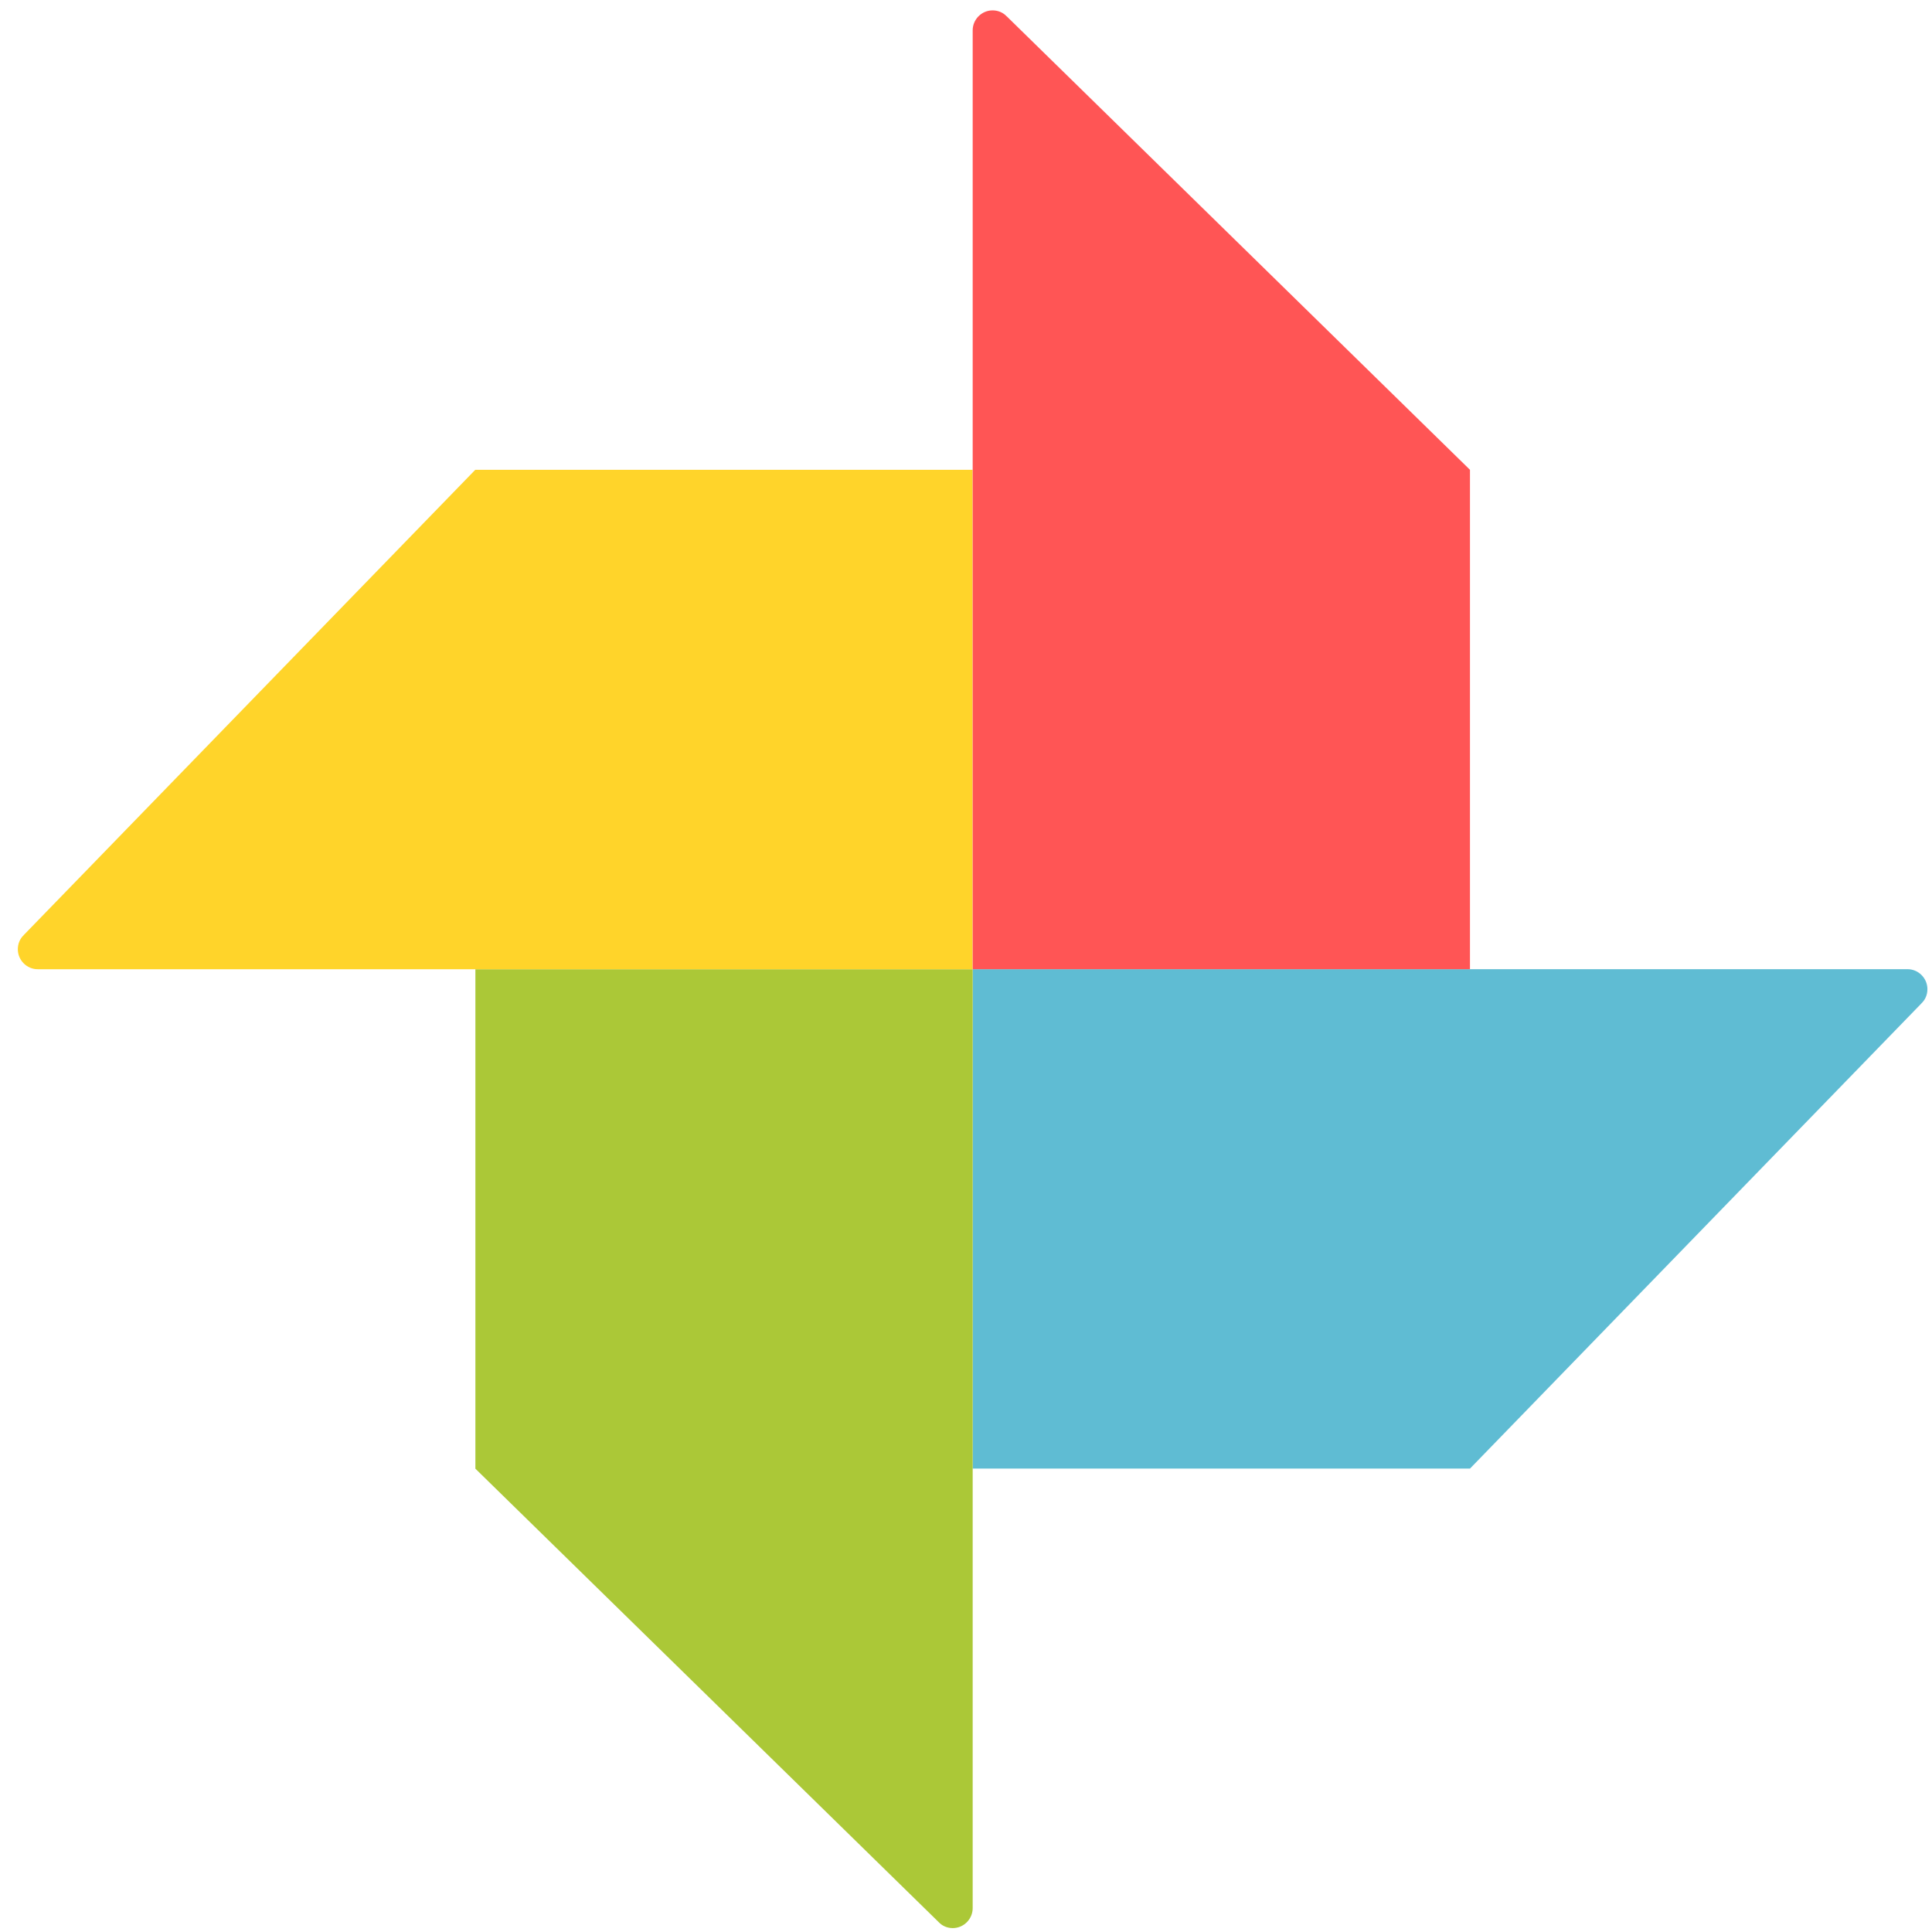 <?xml version="1.0" encoding="UTF-8" standalone="no"?>
<svg
   xmlns:dc="http://purl.org/dc/elements/1.1/"
   xmlns:cc="http://creativecommons.org/ns#"
   xmlns:rdf="http://www.w3.org/1999/02/22-rdf-syntax-ns#"
   xmlns:svg="http://www.w3.org/2000/svg"
   xmlns="http://www.w3.org/2000/svg"
   xmlns:sodipodi="http://sodipodi.sourceforge.net/DTD/sodipodi-0.dtd"
   xmlns:inkscape="http://www.inkscape.org/namespaces/inkscape"
   viewBox="0 0 48 48"
   id="svg2"
   version="1.1"
   inkscape:version="0.91 r13725"
   sodipodi:docname="google-plus-pictures.svg">
  <sodipodi:namedview
     pagecolor="#ffffff"
     bordercolor="#666666"
     borderopacity="1"
     objecttolerance="10"
     gridtolerance="10"
     guidetolerance="10"
     inkscape:pageopacity="0"
     inkscape:pageshadow="2"
     inkscape:window-width="1280"
     inkscape:window-height="694"
     id="namedview45"
     showgrid="false"
     inkscape:zoom="4.9166667"
     inkscape:cx="-27.483051"
     inkscape:cy="24"
     inkscape:window-x="0"
     inkscape:window-y="0"
     inkscape:window-maximized="1"
     inkscape:current-layer="svg2" />
  <defs
     id="defs4">
    <linearGradient
       gradientUnits="userSpaceOnUse"
       y2="-16.01"
       x2="13.261"
       y1="-4.607"
       x1="13.413"
       id="3"
       gradientTransform="matrix(2.256,0,0,2.266,0.251,36.679)">
      <stop
         stop-color="#eb4646"
         id="stop7" />
      <stop
         offset="1"
         stop-color="#ff8651"
         id="stop9" />
    </linearGradient>
    <linearGradient
       gradientUnits="userSpaceOnUse"
       y2="-11.864"
       x2="5.538"
       y1="-4.691"
       x1="5.669"
       id="4"
       gradientTransform="matrix(2.256,0,0,2.266,0.251,36.679)">
      <stop
         stop-color="#ffbc00"
         id="stop12" />
      <stop
         offset="1"
         stop-color="#ffec00"
         id="stop14" />
    </linearGradient>
    <linearGradient
       gradientUnits="userSpaceOnUse"
       y2="-5.934"
       x2="0"
       y1="1.37"
       id="2"
       gradientTransform="matrix(2.256,0,0,2.266,0.251,36.679)">
      <stop
         stop-color="#0976da"
         id="stop17" />
      <stop
         offset="1"
         stop-color="#5de5f0"
         id="stop19" />
    </linearGradient>
    <linearGradient
       gradientUnits="userSpaceOnUse"
       y2="-19.542"
       x2="0"
       y1="7.758"
       id="0"
       gradientTransform="matrix(1.714,0,0,1.714,5.789,33.512)">
      <stop
         stop-color="#dce2ff"
         id="stop22" />
      <stop
         offset="1"
         stop-color="#f8feff"
         id="stop24" />
    </linearGradient>
    <linearGradient
       gradientUnits="userSpaceOnUse"
       y2="-5.183"
       x2="7.797"
       y1="2.421"
       x1="7.827"
       id="1"
       gradientTransform="matrix(2.256,0,0,2.266,0.251,36.679)">
      <stop
         stop-color="#4fd127"
         id="stop27" />
      <stop
         offset="1"
         stop-color="#c6f61a"
         id="stop29" />
    </linearGradient>
  </defs>
  <path
     d="m 47.737,24.928 c 0.095,-0.088 0.149,-0.213 0.149,-0.353 0,-0.272 -0.223,-0.496 -0.494,-0.496 l -23.226,0 0,12.408 12.355,0 11.218,-11.559"
     id="path37"
     style="fill:#5fbcd3;stroke-width:1.317"
     inkscape:connector-curvature="0" />
  <path
     d="m 23.32,47.753 c 0.088,0.095 0.212,0.15 0.352,0.15 0.271,0 0.494,-0.224 0.494,-0.496 l 0,-13.222 0,-10.104 -12.355,0 0,12.408 9.091,8.897 z"
     id="path39"
     style="fill:#abc837;stroke-width:1.317"
     inkscape:connector-curvature="0" />
  <path
     d="m 0.592,23.231 c -0.095,0.088 -0.149,0.213 -0.149,0.353 0,0.272 0.223,0.496 0.494,0.496 l 23.226,0 0,-12.408 -12.355,0 -11.218,11.559"
     id="path41"
     style="fill:#ffd42a;stroke-width:1.317"
     inkscape:connector-curvature="0" />
  <path
     d="m 25.012,0.408 c -0.088,-0.095 -0.212,-0.15 -0.352,-0.15 -0.271,0 -0.494,0.224 -0.494,0.496 l 0,23.326 12.355,0 0,-12.408 L 25.012,0.406"
     id="path43"
     style="fill:#ff5555;stroke-width:1.317"
     inkscape:connector-curvature="0" />
</svg>
